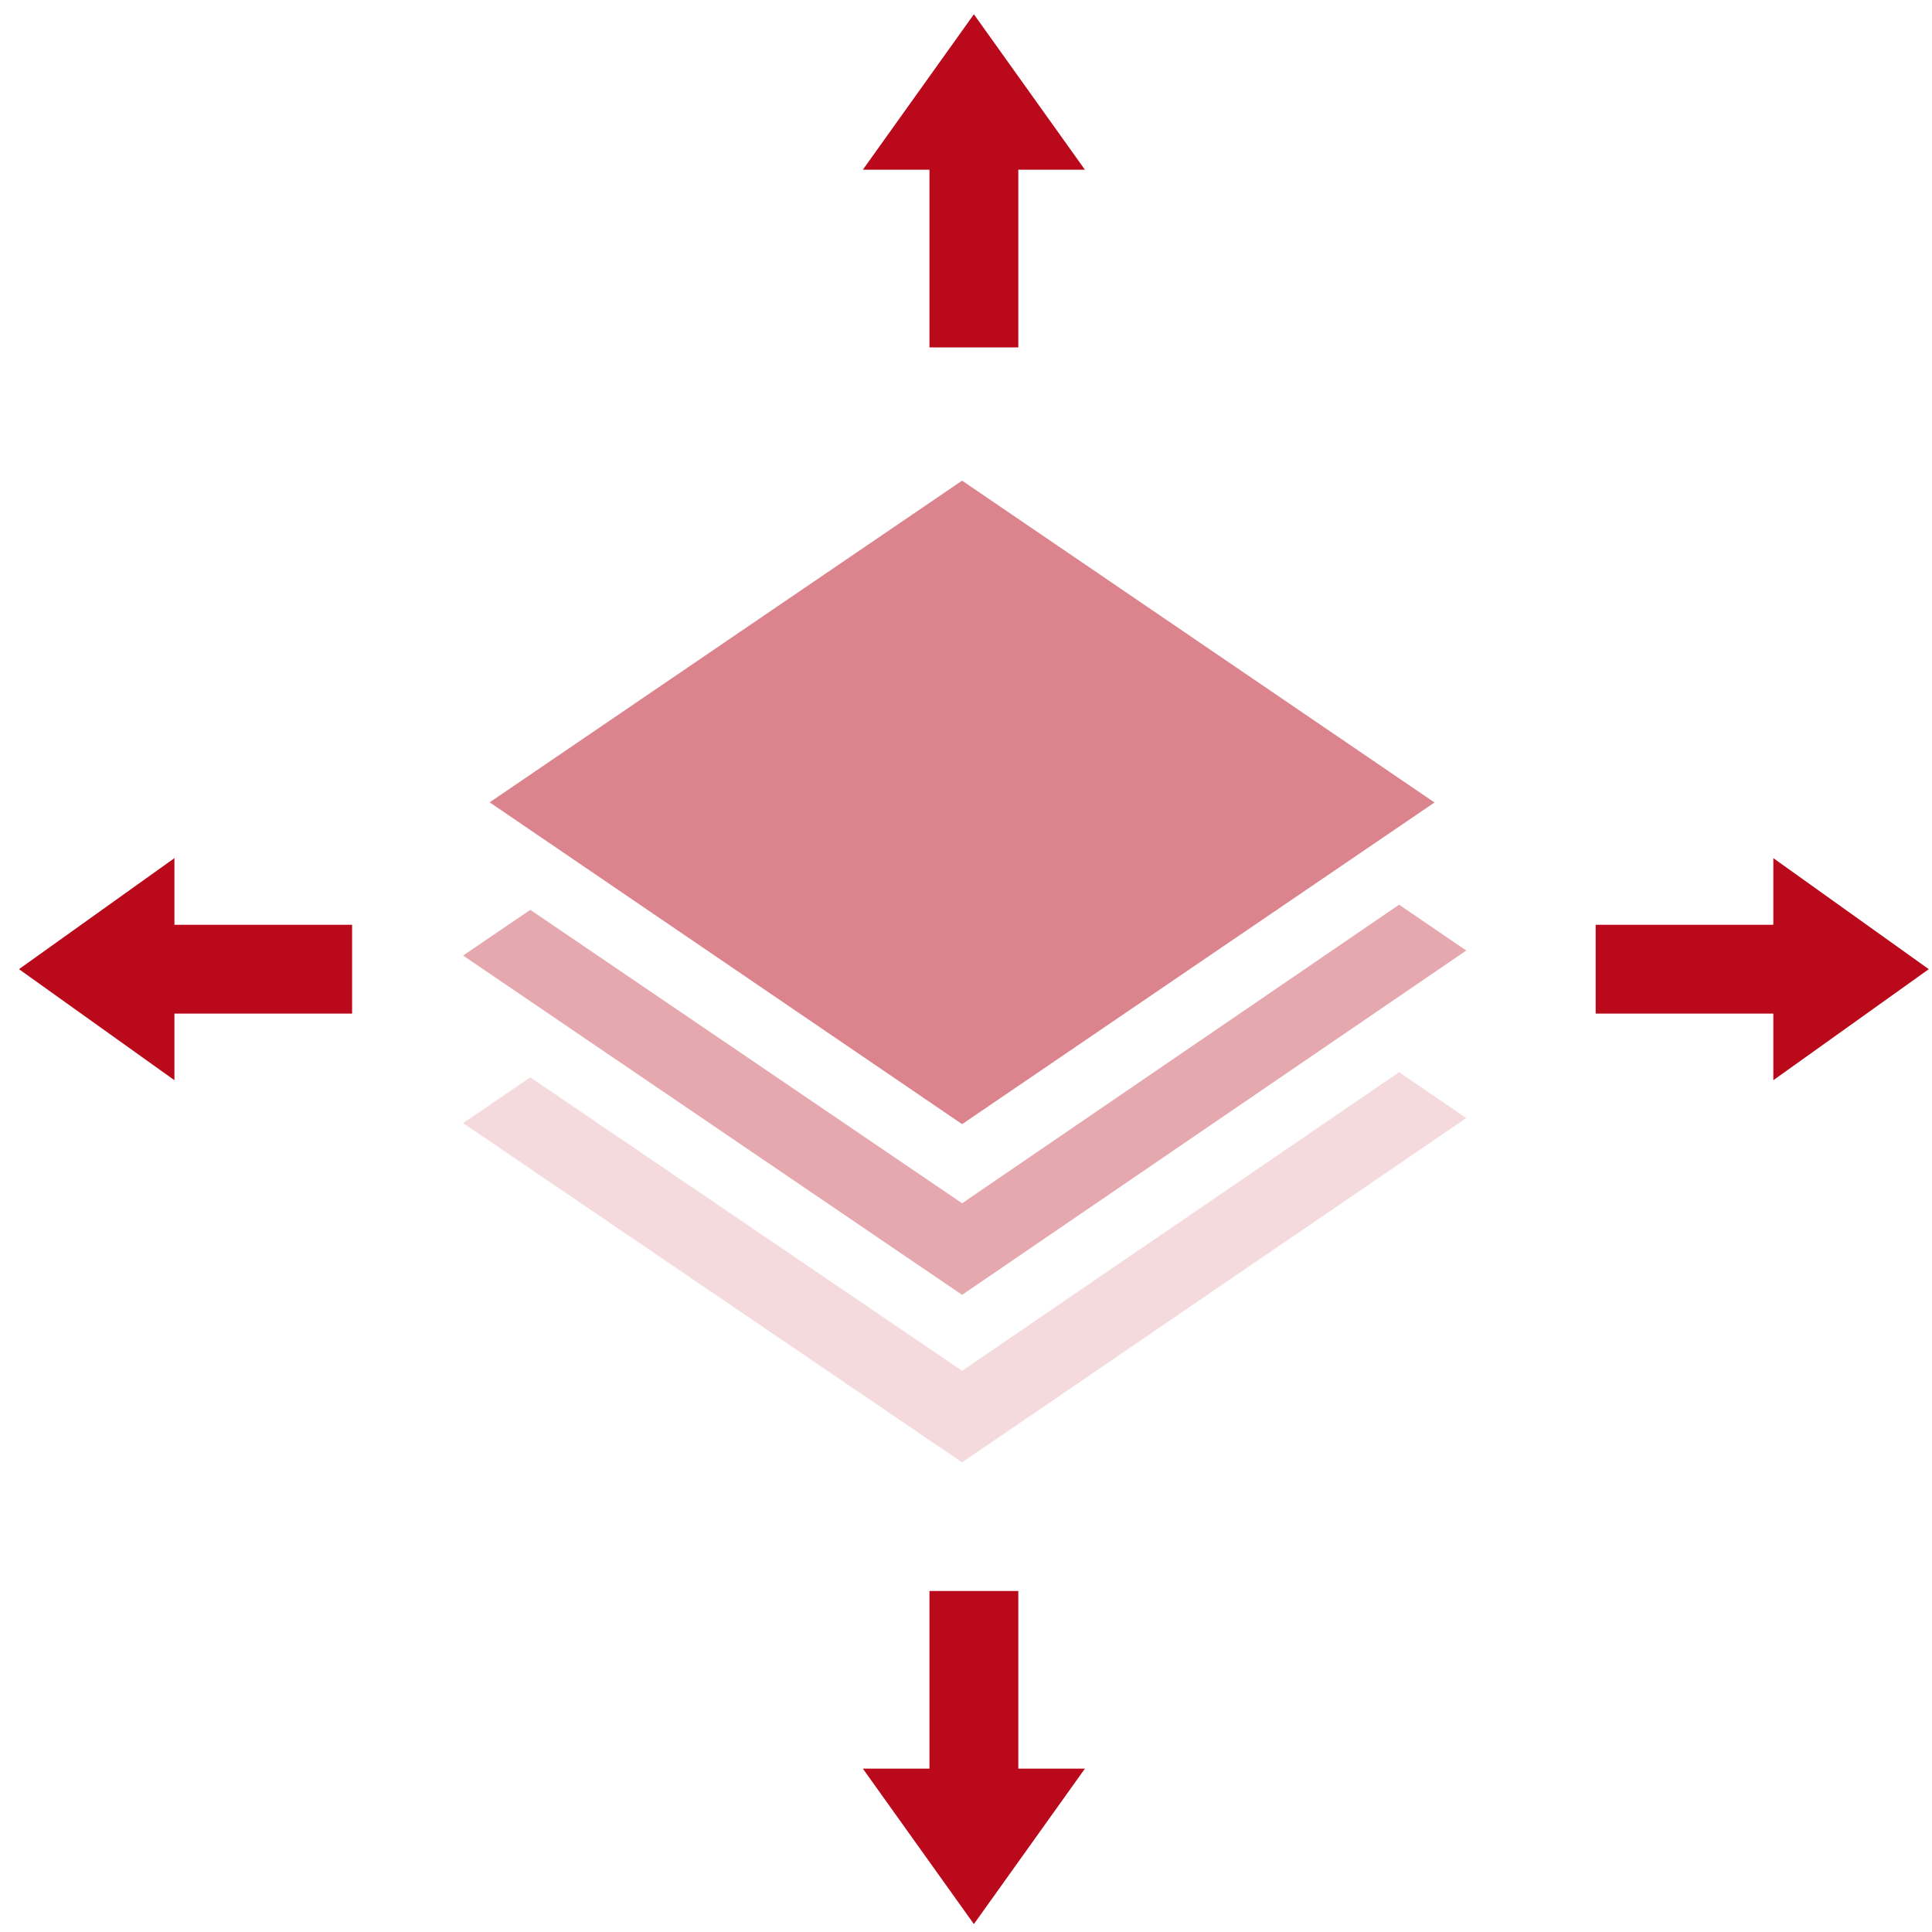<svg width="87" height="87" fill="none" xmlns="http://www.w3.org/2000/svg"><path fill-rule="evenodd" clip-rule="evenodd" d="M43.325 54.185L23.88 40.97l-3.026 2.06 22.47 15.278 22.704-15.505-3.026-2.063-19.678 13.445z" fill="#e6a8af"/><path fill-rule="evenodd" clip-rule="evenodd" d="M43.325 61.73L23.88 48.514l-3.026 2.06 22.47 15.278 22.704-15.506-3.026-2.063L43.325 61.73z" fill="#f4dadc"/><path fill-rule="evenodd" clip-rule="evenodd" d="M43.325 50.622L22.05 36.13l21.274-14.486 21.274 14.493-21.275 14.486z" fill="#dc848d"/><path fill-rule="evenodd" clip-rule="evenodd" d="M41.855 7.643v8h4v-8h3l-5-7-5 7h3zM79.855 41.643h-8v4h8v3l7-5-7-5v3zM7.855 45.643h8v-4h-8v-3l-7 5 7 5v-3zM45.855 79.643v-8h-4v8h-3l5 7 5-7h-3z" fill="rgba(185, 9, 27, 1)"/></svg>
